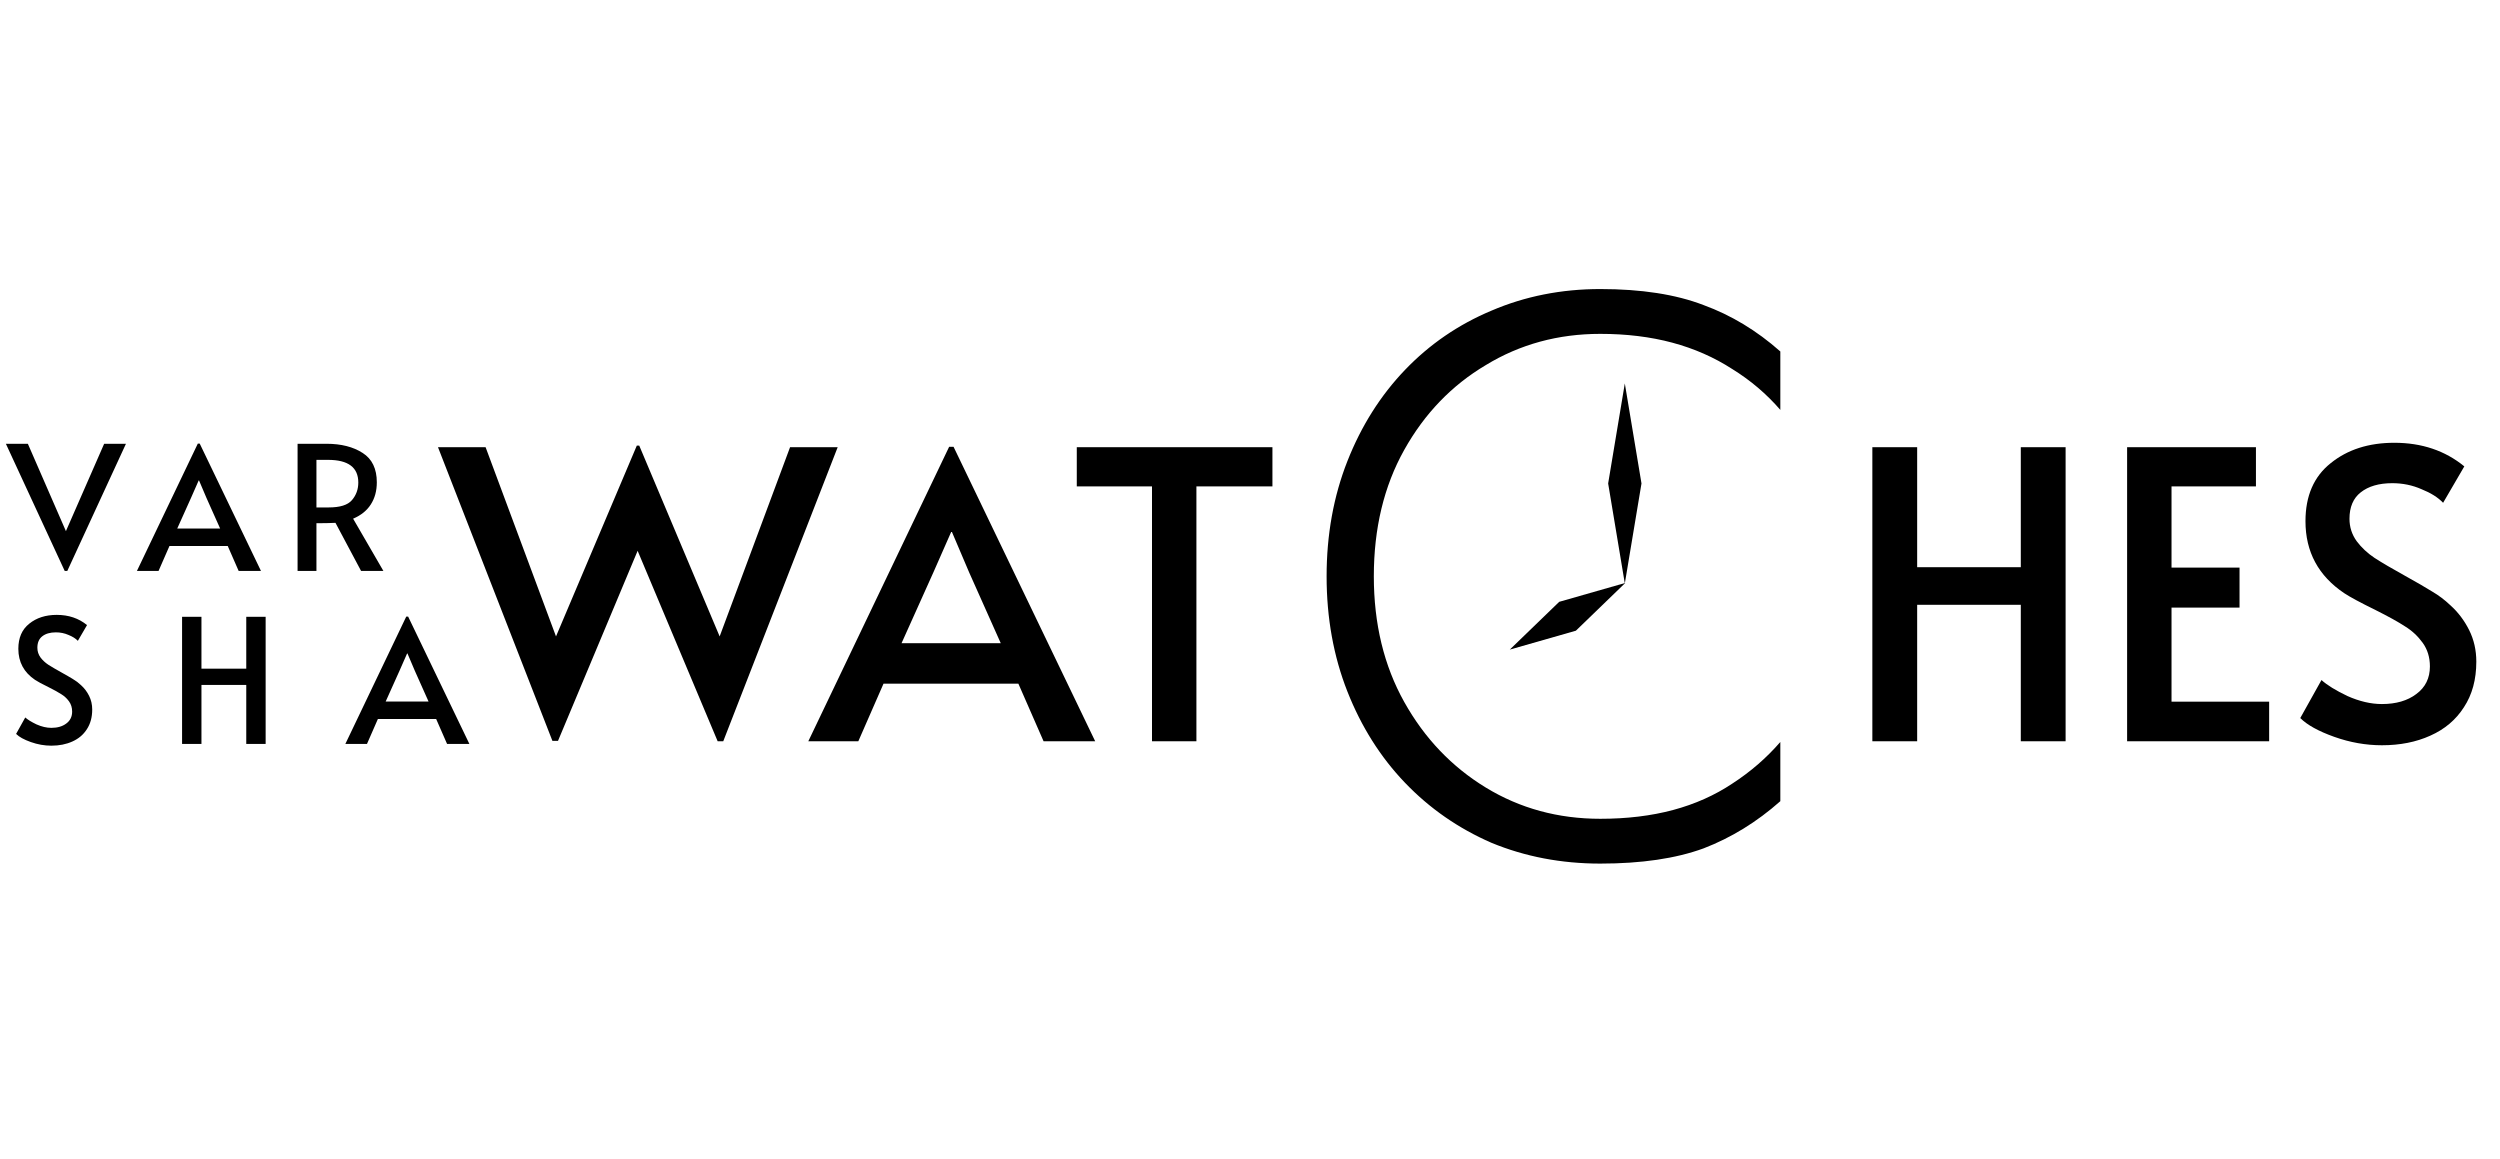 <svg width="289" height="134" viewBox="0 0 289 134" fill="none" xmlns="http://www.w3.org/2000/svg">
<path d="M216.444 51.694H221.624V65.569H233.604V51.694H238.784V85.689H233.604V69.917H221.624V85.689H216.444V51.694ZM245.894 51.694H260.787V56.227H251.028V65.616H258.89V70.241H251.028V81.11H262.313V85.689H245.894V51.694ZM275.347 86.152C273.497 86.152 271.662 85.828 269.843 85.18C268.024 84.533 266.713 83.808 265.911 83.007L268.363 78.612C269.01 79.198 270.012 79.815 271.369 80.463C272.757 81.079 274.083 81.388 275.347 81.388C276.981 81.388 278.307 81.002 279.324 80.231C280.373 79.46 280.897 78.397 280.897 77.04C280.897 75.992 280.62 75.082 280.065 74.311C279.509 73.54 278.831 72.908 278.029 72.415C277.228 71.891 276.087 71.258 274.607 70.518C272.849 69.655 271.647 69.007 270.999 68.576C268.008 66.572 266.513 63.796 266.513 60.25C266.513 57.321 267.484 55.086 269.427 53.544C271.369 51.971 273.82 51.185 276.781 51.185C279.957 51.185 282.655 52.095 284.875 53.914L282.423 58.123C281.838 57.506 281.005 56.982 279.926 56.55C278.877 56.088 277.752 55.856 276.549 55.856C275.008 55.856 273.79 56.211 272.895 56.92C272.032 57.599 271.6 58.616 271.6 59.973C271.6 60.929 271.878 61.792 272.433 62.563C272.988 63.303 273.682 63.951 274.514 64.506C275.378 65.061 276.534 65.739 277.983 66.541C279.371 67.312 280.435 67.928 281.175 68.391C281.915 68.823 282.608 69.347 283.256 69.963C284.15 70.765 284.875 71.721 285.43 72.831C285.985 73.941 286.262 75.159 286.262 76.485C286.262 78.551 285.784 80.308 284.828 81.758C283.903 83.207 282.608 84.302 280.943 85.042C279.309 85.782 277.444 86.152 275.347 86.152Z" fill="black"/>
<path d="M83.192 73.571L91.332 51.694H96.836L83.608 85.689H82.96L73.71 63.673L64.506 85.643H63.858L50.63 51.694H56.134L64.274 73.571L73.617 51.509H73.895L83.192 73.571ZM110.23 51.648L126.603 85.689H120.637L117.723 79.029H102.136L99.222 85.689H93.441L109.721 51.648H110.23ZM107.918 66.124L104.217 74.357H115.688L112.034 66.171L110.045 61.499H109.953L107.918 66.124ZM133.171 56.227H124.476V51.694H147.093V56.227H138.305V85.689H133.171V56.227Z" fill="black"/>
<path d="M158.814 66.624C158.814 72.112 159.985 76.953 162.329 81.147C164.672 85.34 167.818 88.639 171.764 91.045C175.711 93.45 180.121 94.652 184.992 94.652C188.076 94.652 190.882 94.313 193.41 93.635C195.939 92.956 198.221 91.939 200.256 90.582C202.352 89.225 204.203 87.622 205.806 85.772V92.617C203.093 95.022 200.132 96.842 196.926 98.075C193.719 99.247 189.741 99.832 184.992 99.832C180.491 99.832 176.297 99.031 172.412 97.427C168.588 95.762 165.258 93.45 162.421 90.49C159.585 87.529 157.365 84.014 155.761 79.944C154.158 75.874 153.356 71.434 153.356 66.624C153.356 61.813 154.158 57.373 155.761 53.303C157.365 49.233 159.585 45.718 162.421 42.757C165.258 39.797 168.588 37.516 172.412 35.912C176.297 34.247 180.491 33.414 184.992 33.414C189.741 33.414 193.719 34.031 196.926 35.264C200.132 36.436 203.093 38.225 205.806 40.63V47.383C204.203 45.532 202.352 43.96 200.256 42.665C198.159 41.308 195.846 40.291 193.318 39.612C190.789 38.934 188.014 38.595 184.992 38.595C180.121 38.595 175.711 39.797 171.764 42.202C167.818 44.546 164.672 47.814 162.329 52.008C159.985 56.201 158.814 61.073 158.814 66.624Z" fill="black"/>
<path d="M180.244 69.571L187.884 67.386L182.171 72.909L174.532 75.094L180.244 69.571Z" fill="black"/>
<path d="M185.902 55.888L187.829 44.325L189.756 55.888L187.829 67.451L185.902 55.888Z" fill="black"/>
<path d="M0.68 51.3H3.22L7.62 61.4L12.04 51.3H14.56L7.78 66H7.48L0.68 51.3ZM23.088 51.28L30.168 66H27.588L26.328 63.12H19.588L18.328 66H15.828L22.868 51.28H23.088ZM22.088 57.54L20.488 61.1H25.448L23.868 57.56L23.008 55.54H22.968L22.088 57.54ZM41.74 66L38.78 60.44C38.166 60.467 37.62 60.48 37.14 60.48H36.58V66H34.4V51.3H37.74C39.433 51.3 40.827 51.653 41.92 52.36C43.013 53.053 43.56 54.187 43.56 55.76C43.56 56.747 43.327 57.6 42.86 58.32C42.407 59.027 41.727 59.573 40.82 59.96L44.32 66H41.74ZM38 58.66C39.306 58.66 40.2 58.38 40.68 57.82C41.173 57.247 41.42 56.567 41.42 55.78C41.42 54.033 40.253 53.16 37.92 53.16H36.58V58.66H38ZM5.94 86.2C5.14 86.2 4.347 86.06 3.56 85.78C2.773 85.5 2.207 85.187 1.86 84.84L2.92 82.94C3.2 83.193 3.633 83.46 4.22 83.74C4.82 84.007 5.393 84.14 5.94 84.14C6.647 84.14 7.22 83.973 7.66 83.64C8.113 83.307 8.34 82.847 8.34 82.26C8.34 81.807 8.22 81.413 7.98 81.08C7.74 80.747 7.447 80.473 7.1 80.26C6.753 80.033 6.26 79.76 5.62 79.44C4.86 79.067 4.34 78.787 4.06 78.6C2.767 77.733 2.12 76.533 2.12 75C2.12 73.733 2.54 72.767 3.38 72.1C4.22 71.42 5.28 71.08 6.56 71.08C7.933 71.08 9.1 71.473 10.06 72.26L9 74.08C8.747 73.813 8.387 73.587 7.92 73.4C7.467 73.2 6.98 73.1 6.46 73.1C5.793 73.1 5.267 73.253 4.88 73.56C4.507 73.853 4.32 74.293 4.32 74.88C4.32 75.293 4.44 75.667 4.68 76C4.92 76.32 5.22 76.6 5.58 76.84C5.953 77.08 6.453 77.373 7.08 77.72C7.68 78.053 8.14 78.32 8.46 78.52C8.78 78.707 9.08 78.933 9.36 79.2C9.747 79.547 10.06 79.96 10.3 80.44C10.54 80.92 10.66 81.447 10.66 82.02C10.66 82.913 10.453 83.673 10.04 84.3C9.64 84.927 9.08 85.4 8.36 85.72C7.653 86.04 6.847 86.2 5.94 86.2ZM21.048 71.3H23.288V77.3H28.468V71.3H30.708V86H28.468V79.18H23.288V86H21.048V71.3ZM47.182 71.28L54.262 86H51.682L50.422 83.12H43.682L42.422 86H39.922L46.962 71.28H47.182ZM46.182 77.54L44.582 81.1H49.542L47.962 77.56L47.102 75.54H47.062L46.182 77.54Z" fill="black"/>
</svg>
